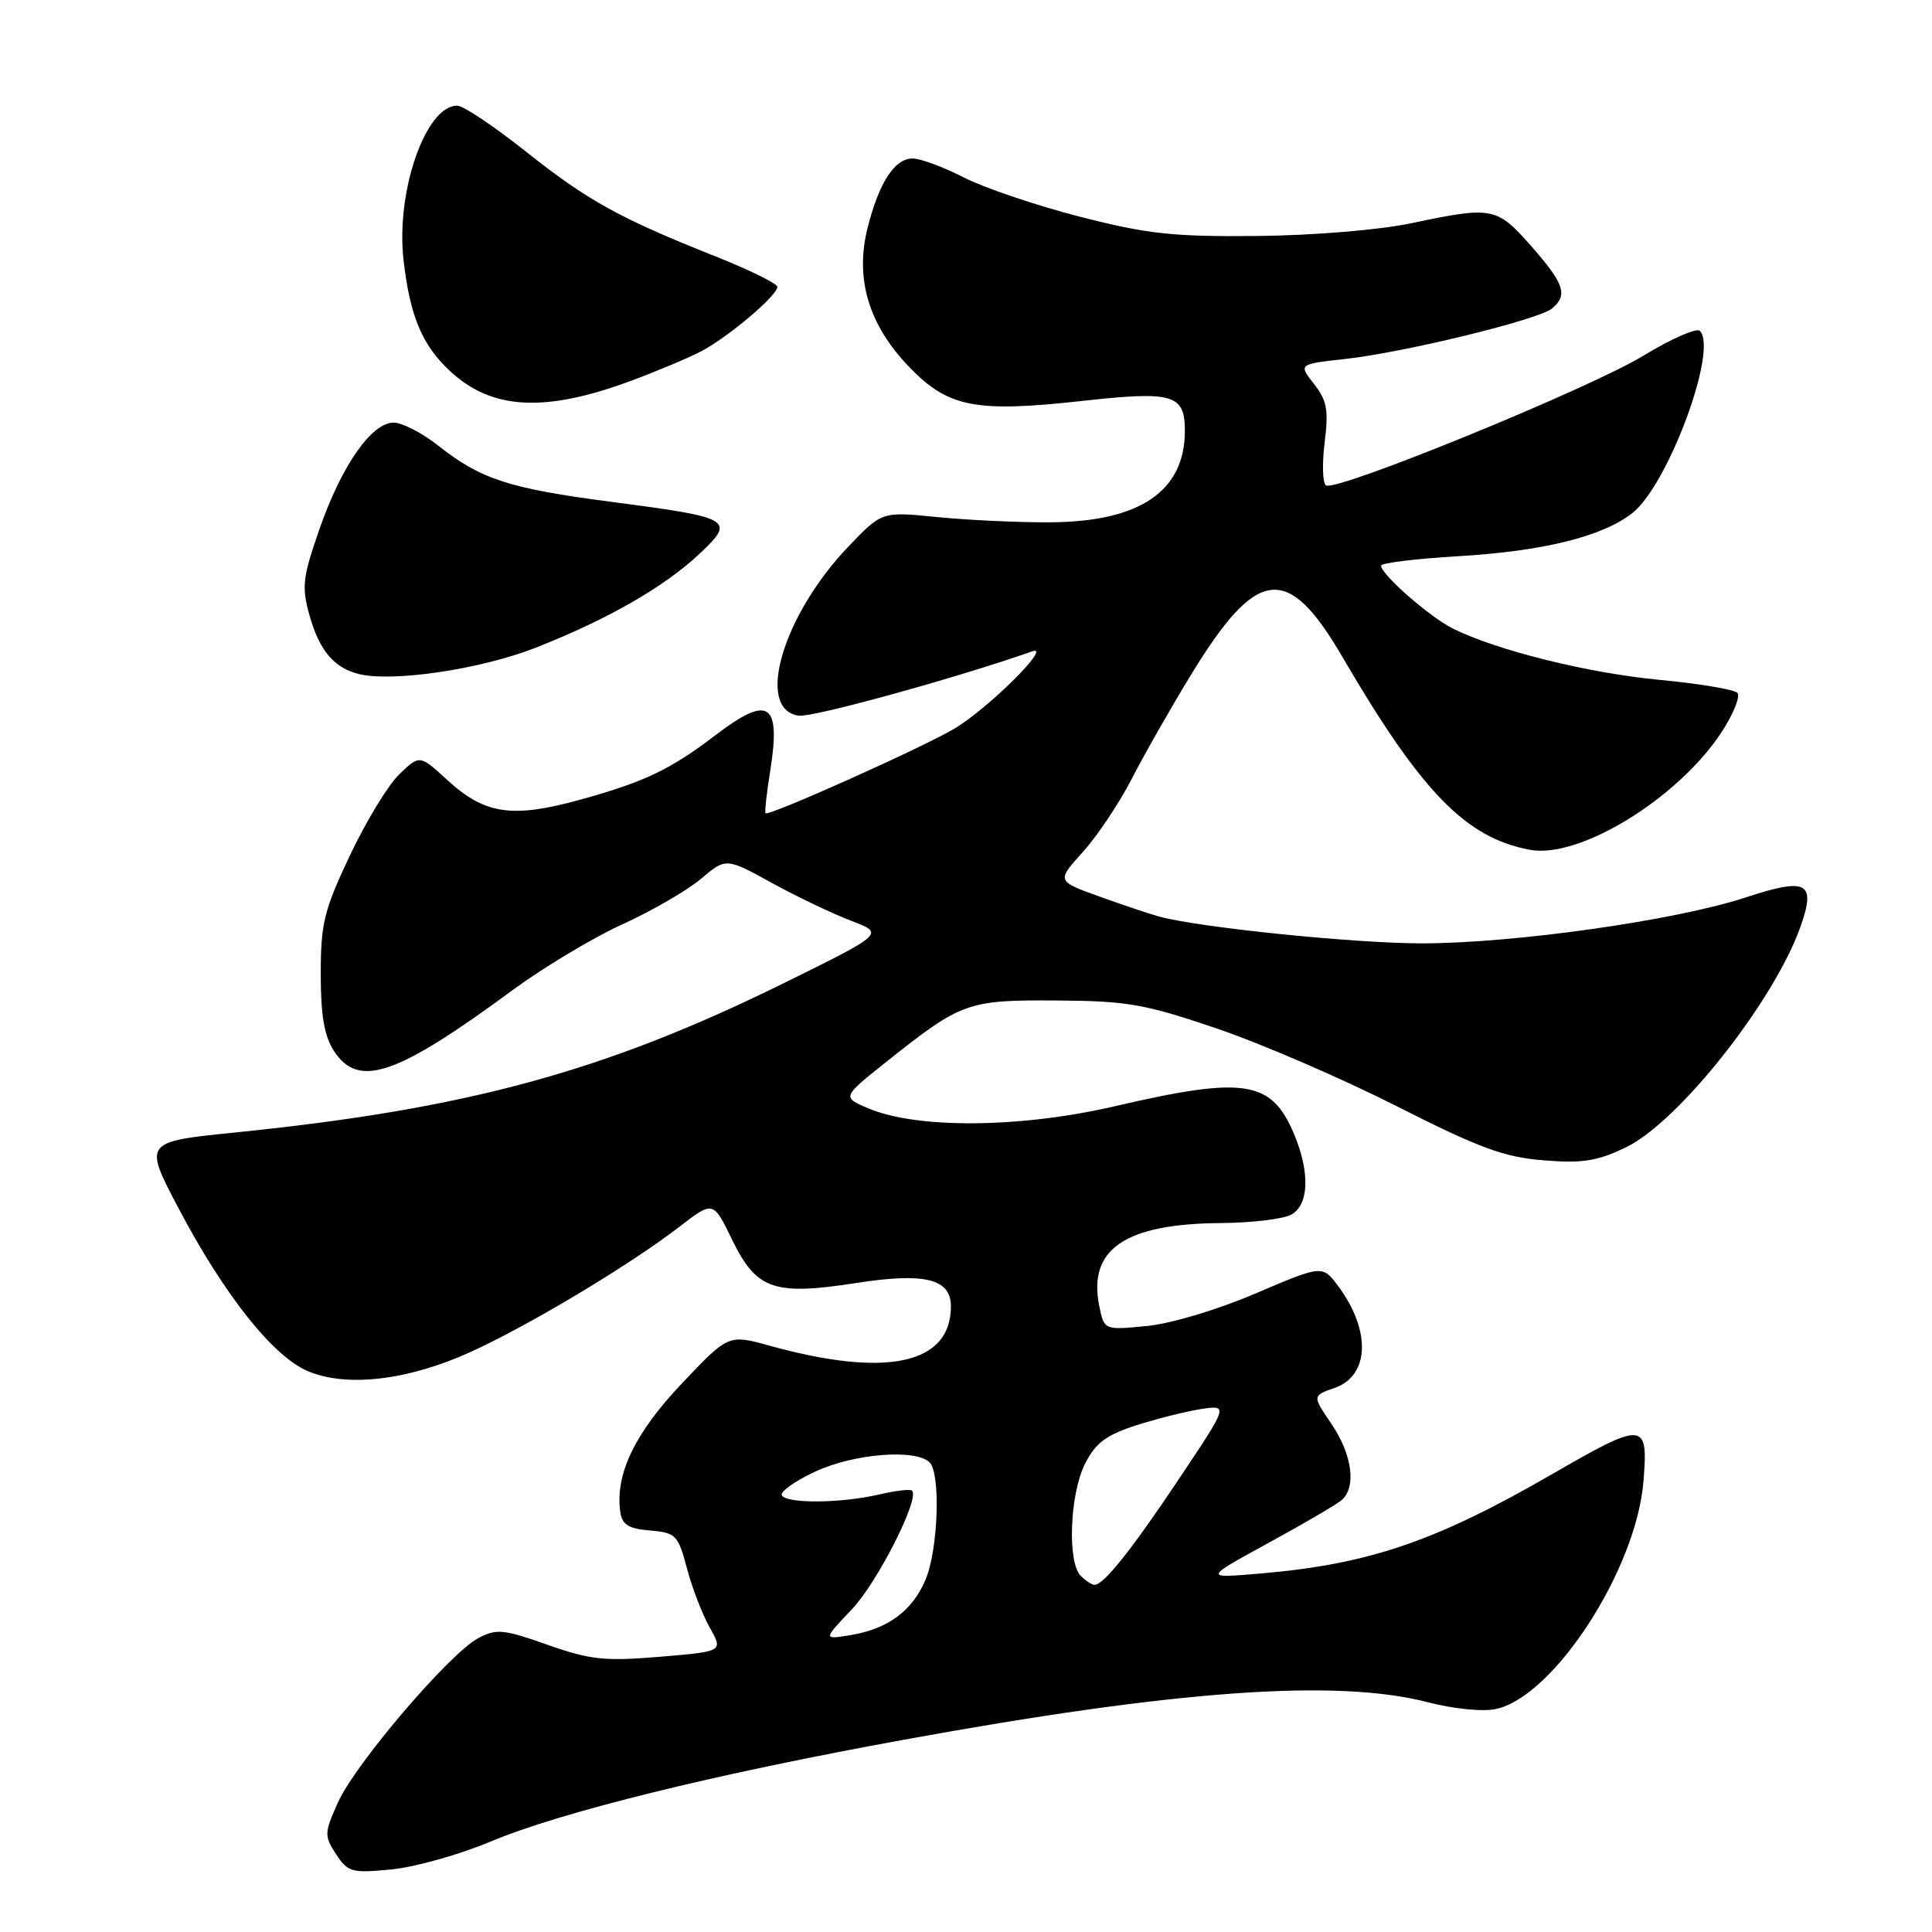 <?xml version="1.0" encoding="UTF-8" standalone="no"?>
<!DOCTYPE svg PUBLIC "-//W3C//DTD SVG 1.1//EN" "http://www.w3.org/Graphics/SVG/1.1/DTD/svg11.dtd" >
<svg xmlns="http://www.w3.org/2000/svg" xmlns:xlink="http://www.w3.org/1999/xlink" version="1.1" viewBox="0 0 256 256">
 <g >
 <path fill="currentColor"
d=" M 65.00 244.02 C 74.32 240.11 94.61 235.10 119.68 230.54 C 155.92 223.93 177.10 222.42 189.21 225.56 C 192.65 226.45 196.51 226.83 198.24 226.45 C 205.94 224.76 216.84 207.91 217.77 196.26 C 218.41 188.30 217.90 188.27 205.58 195.38 C 190.18 204.27 181.32 207.28 167.00 208.50 C 159.50 209.14 159.50 209.14 167.98 204.50 C 172.65 201.95 177.04 199.39 177.73 198.81 C 179.76 197.12 179.20 192.77 176.44 188.70 C 173.88 184.94 173.88 184.94 176.84 183.91 C 181.46 182.30 181.69 176.35 177.37 170.49 C 175.24 167.60 175.24 167.60 166.37 171.39 C 161.30 173.56 155.10 175.41 151.90 175.71 C 146.30 176.25 146.30 176.25 145.65 173.01 C 144.15 165.50 149.09 162.15 161.82 162.06 C 165.84 162.03 170.00 161.53 171.07 160.96 C 173.44 159.70 173.61 155.39 171.49 150.32 C 168.49 143.13 164.97 142.58 147.68 146.59 C 135.17 149.49 121.49 149.60 115.03 146.85 C 111.56 145.38 111.56 145.38 117.53 140.63 C 127.41 132.78 128.21 132.49 140.00 132.57 C 149.36 132.63 151.67 133.03 161.25 136.29 C 167.16 138.30 177.90 142.94 185.12 146.60 C 196.02 152.13 199.30 153.33 204.53 153.75 C 209.71 154.17 211.66 153.86 215.48 152.01 C 222.46 148.63 235.10 132.63 238.58 122.77 C 240.66 116.88 239.45 116.24 231.29 118.92 C 222.06 121.96 200.68 124.99 188.44 125.00 C 179.45 125.00 158.85 122.90 153.52 121.43 C 152.41 121.13 148.91 119.95 145.75 118.82 C 139.99 116.75 139.99 116.75 143.47 112.91 C 145.38 110.79 148.28 106.46 149.92 103.28 C 151.55 100.10 155.05 93.95 157.70 89.60 C 166.55 75.06 170.58 74.54 177.86 87.02 C 188.32 104.94 194.21 111.01 202.71 112.60 C 209.23 113.83 222.24 105.88 228.05 97.12 C 229.68 94.64 230.65 92.25 230.20 91.80 C 229.75 91.35 225.10 90.58 219.86 90.08 C 210.41 89.19 198.29 86.17 192.50 83.28 C 189.41 81.73 183.00 76.11 183.00 74.95 C 183.00 74.60 187.61 74.03 193.25 73.70 C 204.52 73.03 212.34 71.09 216.30 67.98 C 221.03 64.26 227.69 46.29 225.24 43.84 C 224.81 43.41 221.44 44.89 217.76 47.13 C 210.63 51.48 177.10 65.18 175.71 64.32 C 175.25 64.04 175.17 61.49 175.52 58.65 C 176.06 54.33 175.83 53.06 174.11 50.87 C 172.05 48.25 172.05 48.25 178.28 47.56 C 186.14 46.69 203.86 42.36 205.65 40.88 C 207.78 39.11 207.29 37.61 202.92 32.64 C 198.31 27.41 197.79 27.31 187.00 29.58 C 182.68 30.48 173.99 31.20 166.50 31.27 C 155.37 31.38 151.99 31.00 143.00 28.69 C 137.22 27.20 130.32 24.86 127.66 23.49 C 124.99 22.12 121.97 21.00 120.93 21.00 C 118.53 21.00 116.45 24.22 114.94 30.27 C 113.28 36.94 115.10 43.03 120.43 48.58 C 125.61 53.98 129.21 54.69 143.36 53.13 C 155.46 51.79 157.00 52.24 157.00 57.08 C 157.00 65.11 151.02 69.16 139.07 69.21 C 134.85 69.23 128.13 68.91 124.13 68.51 C 116.86 67.78 116.86 67.78 112.45 72.39 C 103.71 81.51 100.03 94.01 105.83 94.83 C 107.67 95.09 126.74 89.84 136.77 86.31 C 139.55 85.34 130.89 93.93 126.46 96.55 C 122.18 99.09 101.85 108.19 101.44 107.76 C 101.31 107.62 101.58 105.11 102.05 102.20 C 103.50 93.11 101.89 92.02 94.89 97.35 C 88.84 101.97 85.43 103.60 76.89 105.96 C 67.90 108.45 64.25 107.92 59.31 103.39 C 55.61 100.00 55.61 100.00 52.93 102.57 C 51.46 103.98 48.51 108.81 46.38 113.32 C 42.94 120.57 42.50 122.36 42.50 129.04 C 42.50 134.58 42.97 137.31 44.27 139.29 C 47.52 144.25 52.53 142.54 67.93 131.19 C 72.01 128.19 78.54 124.27 82.44 122.49 C 86.34 120.72 91.04 118.00 92.87 116.46 C 96.20 113.65 96.20 113.65 102.27 116.99 C 105.61 118.82 110.34 121.08 112.78 122.01 C 117.22 123.69 117.22 123.69 103.68 130.36 C 80.02 142.00 61.87 146.94 31.26 150.05 C 19.02 151.29 19.02 151.29 23.64 160.07 C 29.74 171.64 36.20 179.77 40.83 181.70 C 45.98 183.86 54.06 182.90 62.30 179.17 C 70.03 175.66 83.39 167.66 90.00 162.57 C 94.50 159.10 94.50 159.10 97.00 164.25 C 100.23 170.90 102.54 171.70 113.48 170.00 C 122.55 168.59 126.00 169.45 126.00 173.10 C 126.00 180.76 117.51 182.61 102.01 178.32 C 96.52 176.80 96.52 176.80 90.31 183.36 C 84.10 189.92 81.49 195.37 82.19 200.33 C 82.43 202.03 83.28 202.57 86.14 202.80 C 89.55 203.09 89.85 203.40 91.02 207.80 C 91.70 210.39 93.07 213.93 94.05 215.67 C 95.83 218.83 95.83 218.83 87.44 219.53 C 80.12 220.14 78.21 219.94 72.54 217.94 C 66.69 215.87 65.77 215.79 63.36 217.07 C 59.55 219.10 47.10 233.69 44.79 238.81 C 42.96 242.88 42.95 243.27 44.53 245.69 C 46.10 248.08 46.62 248.22 51.86 247.71 C 54.96 247.41 60.88 245.75 65.00 244.02 Z  M 71.00 85.82 C 80.61 82.03 88.06 77.75 92.74 73.33 C 97.48 68.86 97.01 68.59 81.03 66.50 C 67.44 64.73 63.70 63.51 58.02 59.01 C 55.92 57.36 53.29 56.00 52.16 56.00 C 49.23 56.00 45.25 61.71 42.33 70.11 C 40.09 76.54 39.95 77.76 41.03 81.60 C 42.31 86.17 44.25 88.48 47.50 89.30 C 51.98 90.43 63.70 88.69 71.00 85.82 Z  M 83.61 50.46 C 86.98 49.21 91.13 47.47 92.85 46.58 C 96.42 44.73 103.00 39.18 103.00 38.01 C 103.00 37.58 99.29 35.75 94.75 33.95 C 82.07 28.91 77.88 26.59 69.64 20.05 C 65.45 16.72 61.38 14.00 60.58 14.00 C 56.40 14.00 52.44 25.37 53.47 34.44 C 54.31 41.86 55.93 45.73 59.63 49.17 C 65.17 54.32 72.18 54.70 83.61 50.46 Z  M 112.86 213.26 C 116.25 209.71 121.90 198.57 120.85 197.52 C 120.63 197.29 118.66 197.52 116.47 198.03 C 111.45 199.20 104.28 199.26 103.60 198.15 C 103.31 197.69 105.29 196.27 108.01 195.00 C 113.10 192.61 121.35 191.95 123.18 193.78 C 124.66 195.26 124.32 205.30 122.65 209.28 C 120.92 213.44 117.64 215.86 112.64 216.67 C 109.07 217.25 109.07 217.25 112.86 213.26 Z  M 143.20 208.80 C 141.41 207.01 141.75 198.01 143.75 194.00 C 145.14 191.22 146.53 190.17 150.50 188.88 C 153.25 187.99 157.14 187.02 159.13 186.71 C 162.77 186.16 162.77 186.16 156.31 195.83 C 149.95 205.36 146.25 210.00 145.03 210.00 C 144.68 210.00 143.86 209.46 143.20 208.80 Z "/>
</g>
</svg>